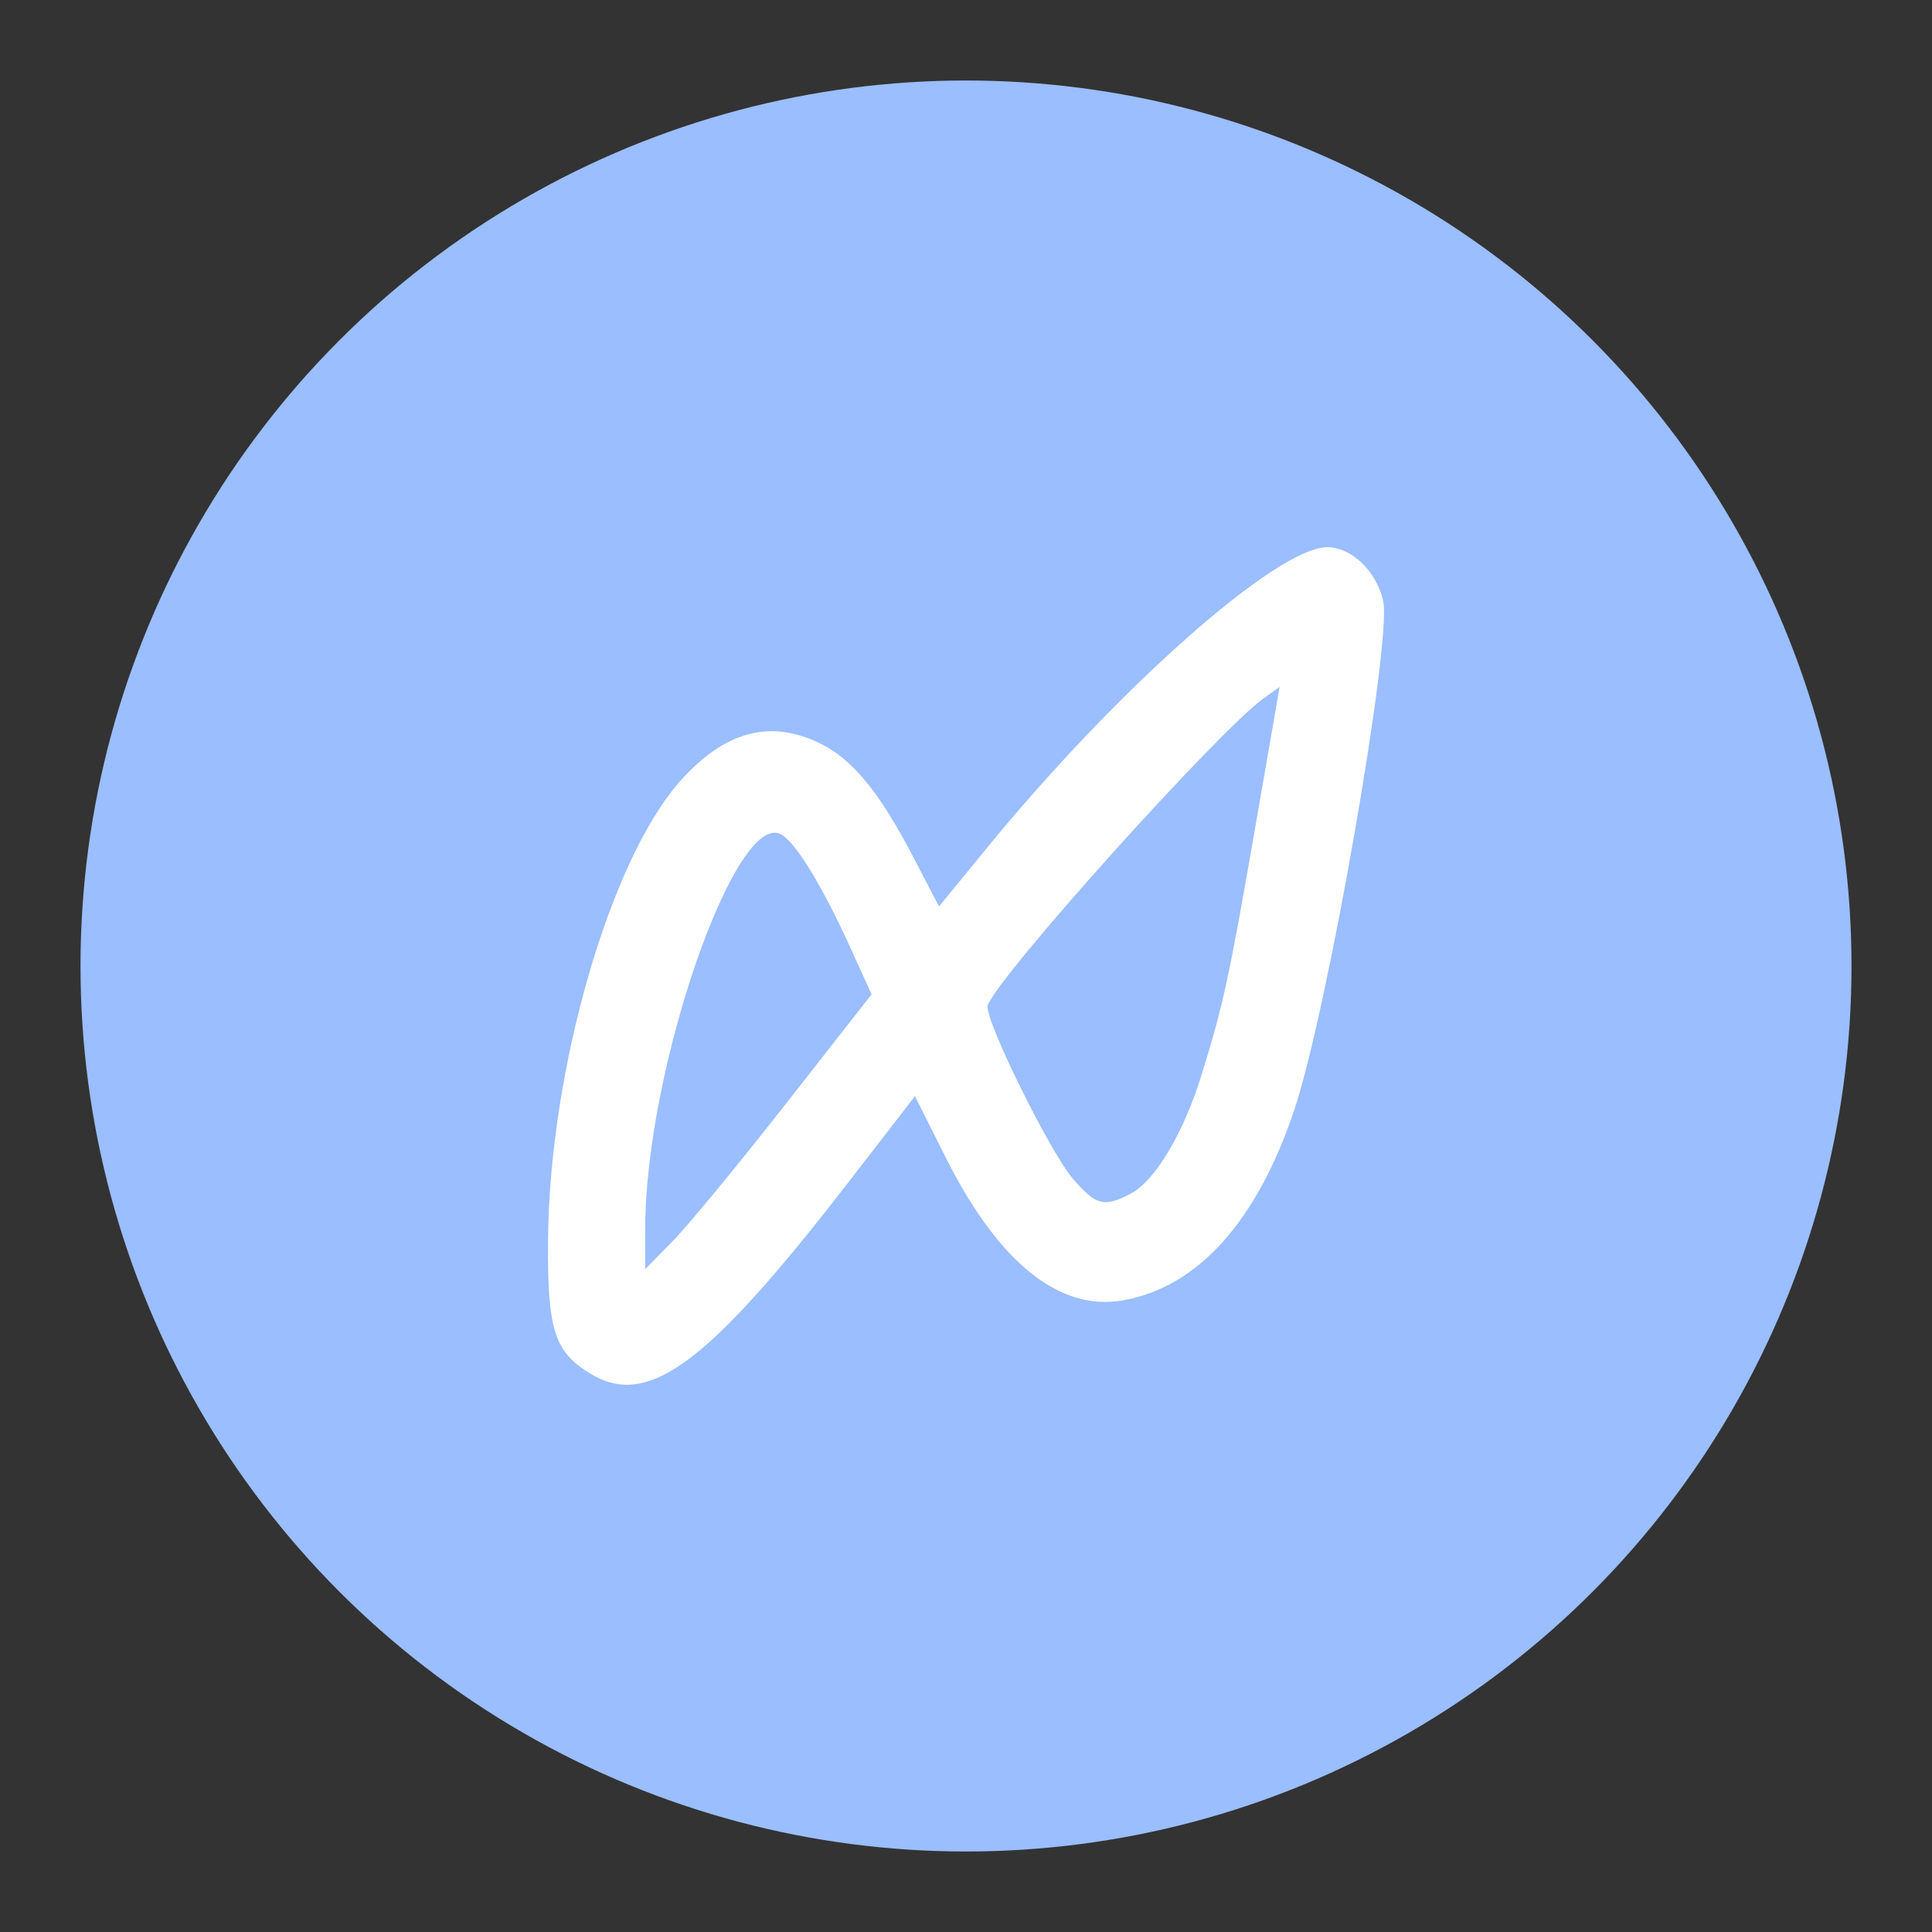 <?xml version="1.0" encoding="UTF-8"?>
<svg version="1.1" viewBox="0 0 192 192" xml:space="preserve" xmlns="http://www.w3.org/2000/svg">
	 <rect x="0" y="0" width="192" height="192" fill="#333333" stroke="none"/>
	 <circle class="a" cx="96" cy="96" r="88" fill="#9abeff"/><path d="m58.666 136.51c-3.578-2.182-4.268-4.347-4.204-13.187 0.123-17.017 6.189-38.014 13.234-45.812 4.388-4.857 8.832-6.036 13.76-3.65 3.25 1.573 5.934 4.84 9.322 11.346l2.541 4.879 4.735-5.787c13.033-15.928 28.855-29.916 33.84-29.916 2.419 0 4.888 2.364 5.563 5.327 0.899 3.941-5.549 40.847-8.846 50.635-3.732 11.078-9.573 17.563-17.007 18.883-6.322 1.122-12.39-3.77-17.629-14.213l-3.048-6.076-6.609 8.548c-14.025 18.142-19.923 22.515-25.651 19.023zm19.464-26.852 8.489-10.845-2.176-4.776c-2.726-5.982-5.295-10.194-6.76-11.081-4.518-2.738-13.551 23.311-13.561 39.105l-0.003 4.066 2.76-2.812c1.518-1.547 6.581-7.692 11.25-13.657zm34.196 8.991c2.466-1.275 5.298-6.023 7.12-11.934 2.158-7.003 2.687-9.456 5.362-24.865l2.358-13.584-1.597 1.143c-4.44 3.176-26.227 27.408-27.407 30.483-0.45 1.172 6.188 14.664 8.522 17.323 2.275 2.591 3.034 2.784 5.642 1.436z" fill="#fff" stroke-width=".627"/></svg>
